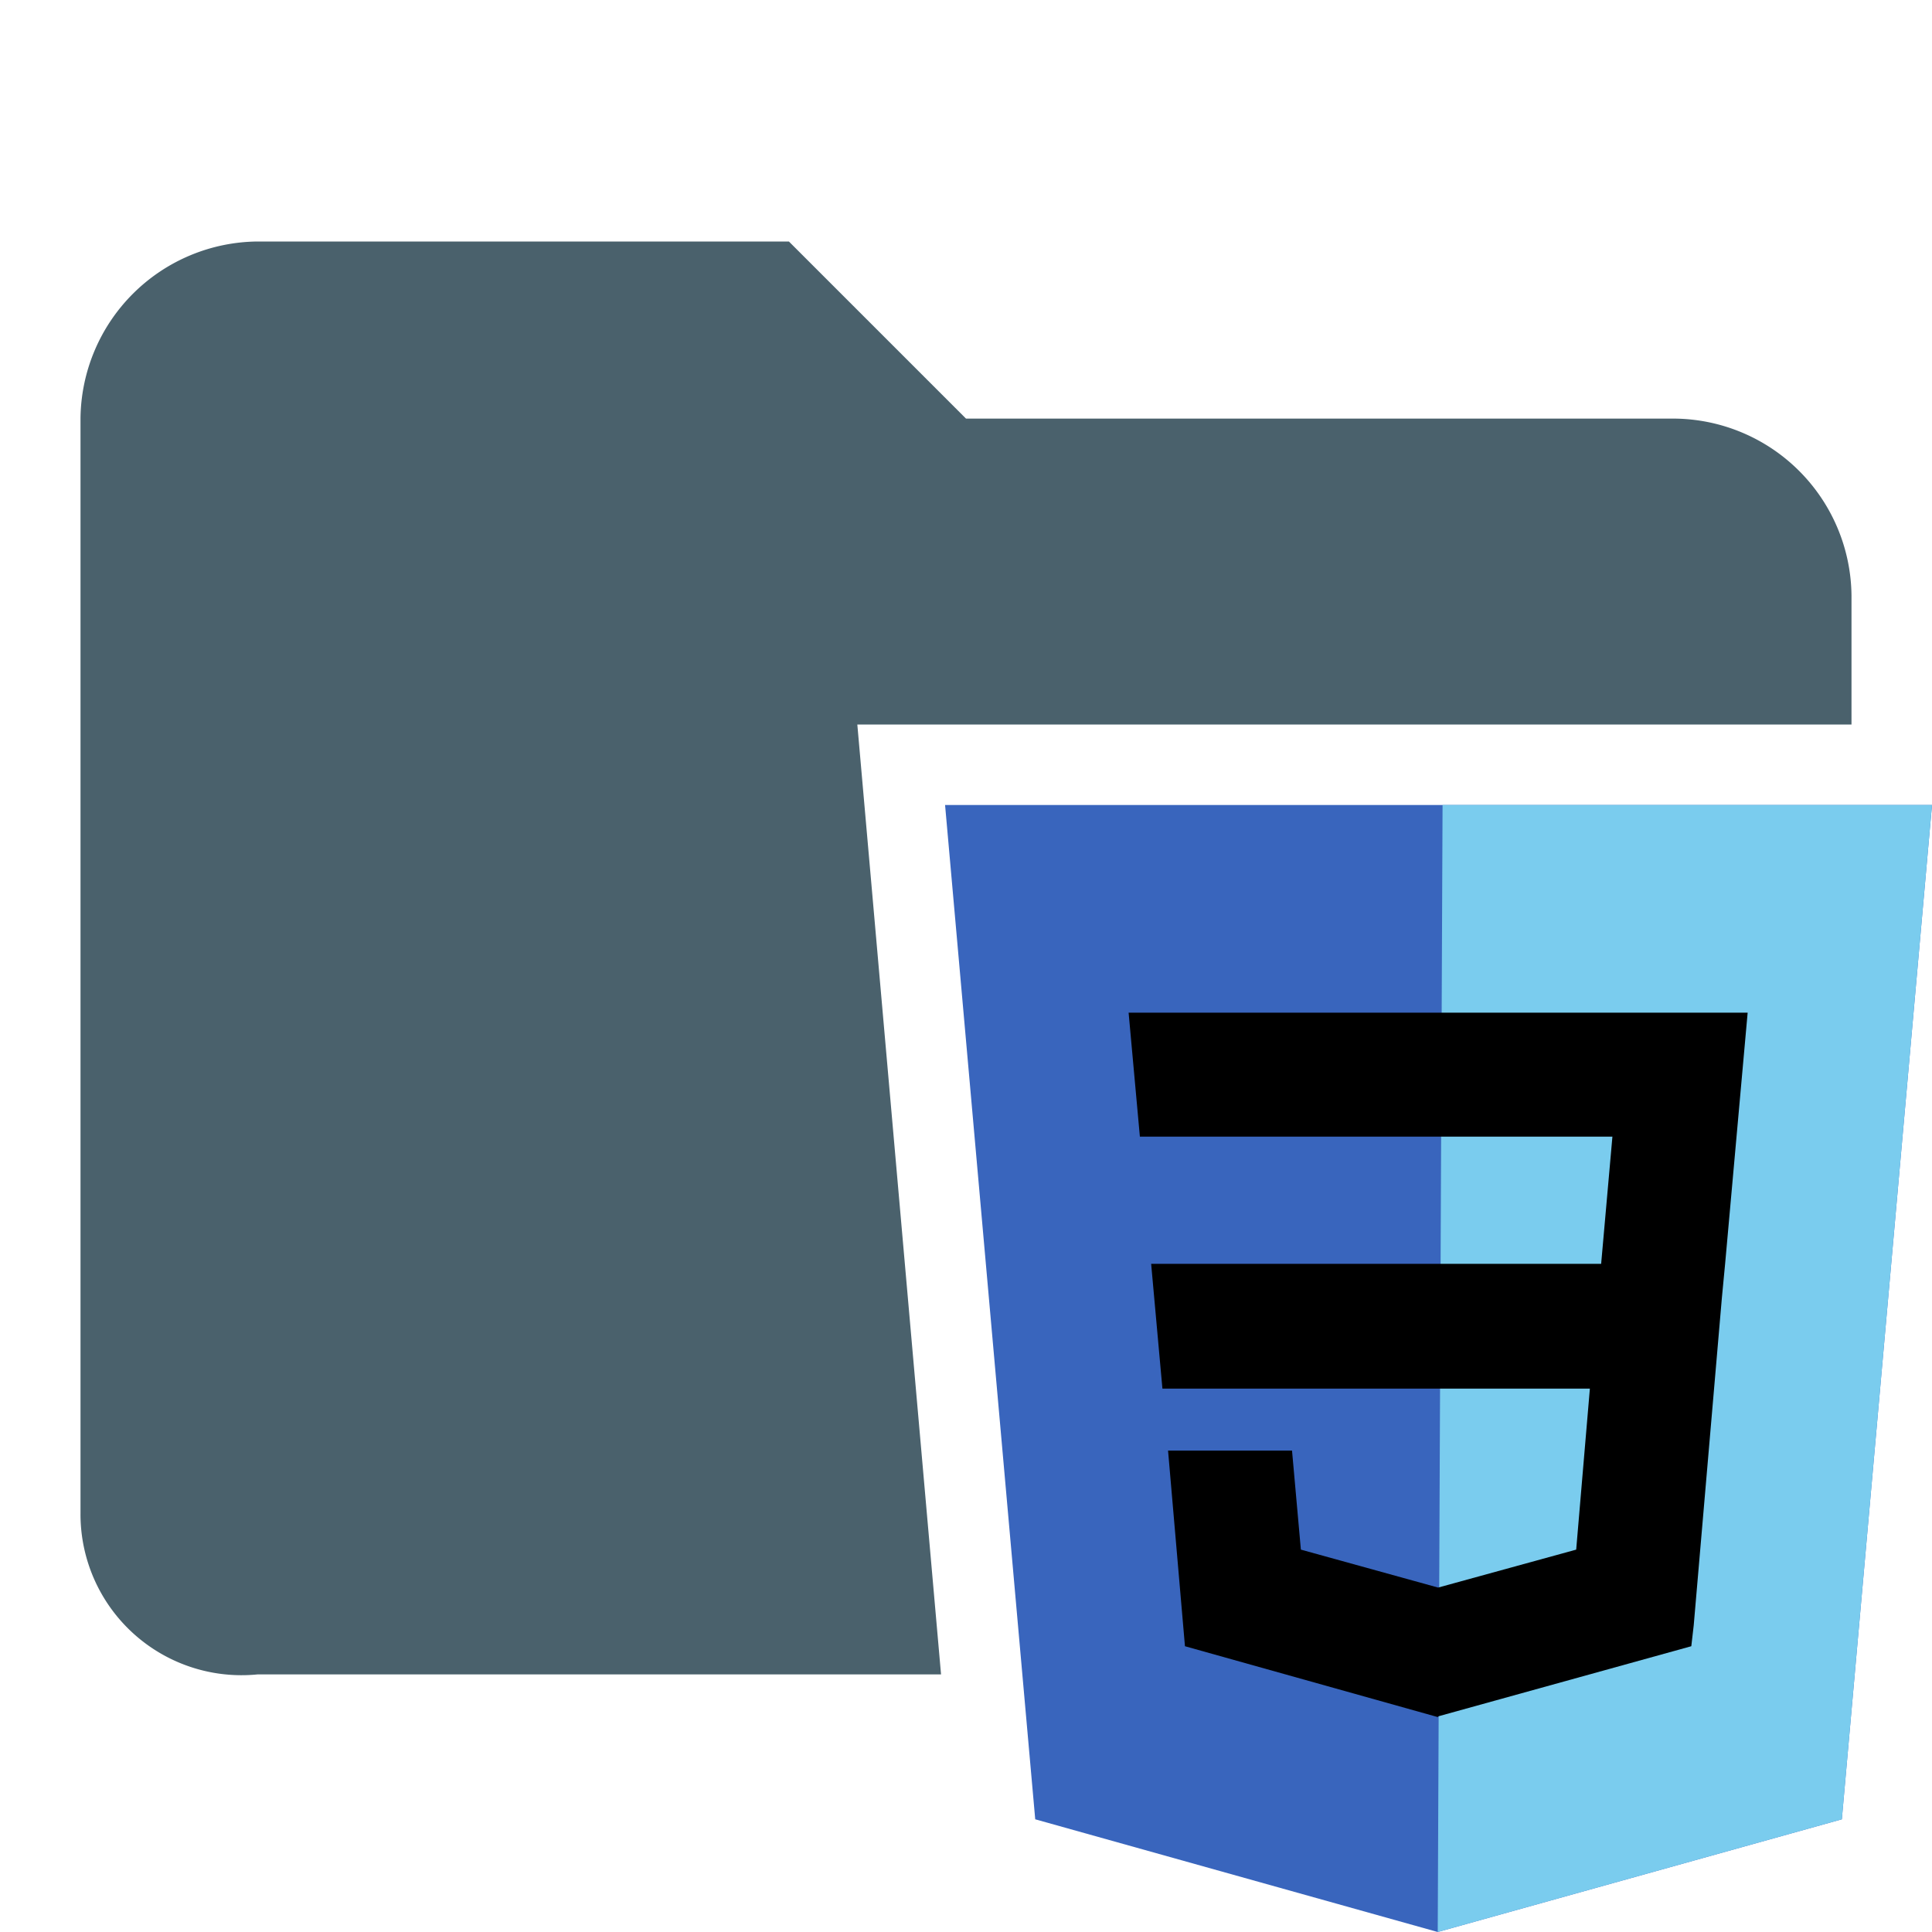 <svg id="Layer_1" data-name="Layer 1" xmlns="http://www.w3.org/2000/svg" viewBox="0 0 24 24"><defs><style>.cls-1{fill:#3965bd;}.cls-2{fill:#7accee;}.cls-3{fill:#4a616c;}</style></defs><title>folder_css</title><polygon class="cls-1" points="24 10 22.88 22.6 17.86 24 12.86 22.6 11.74 10 24 10"/><polygon class="cls-2" points="22.88 22.6 24 10 17.92 10 17.86 24 22.88 22.6"/><polygon points="17.87 12.58 17.87 12.58 14.02 12.58 14.16 14.12 17.87 14.12 17.87 14.12 20.03 14.12 19.89 15.7 17.87 15.7 17.87 15.7 14.3 15.7 14.44 17.25 17.87 17.25 17.87 17.25 19.75 17.25 19.58 19.25 17.87 19.72 17.87 19.72 17.86 19.72 16.16 19.25 16.05 18.02 15.22 18.02 14.51 18.02 14.72 20.45 17.86 21.33 17.87 21.32 17.87 21.32 21.01 20.45 21.04 20.19 21.39 16.12 21.43 15.7 21.71 12.58 17.87 12.58"/><path class="cls-3" d="M10.65,9H23V7.4a2.22,2.22,0,0,0-2.2-2.2H12L9.8,3H3.2A2.22,2.22,0,0,0,1,5.2V18.8a2,2,0,0,0,2.2,2h8.49Z"/></svg>